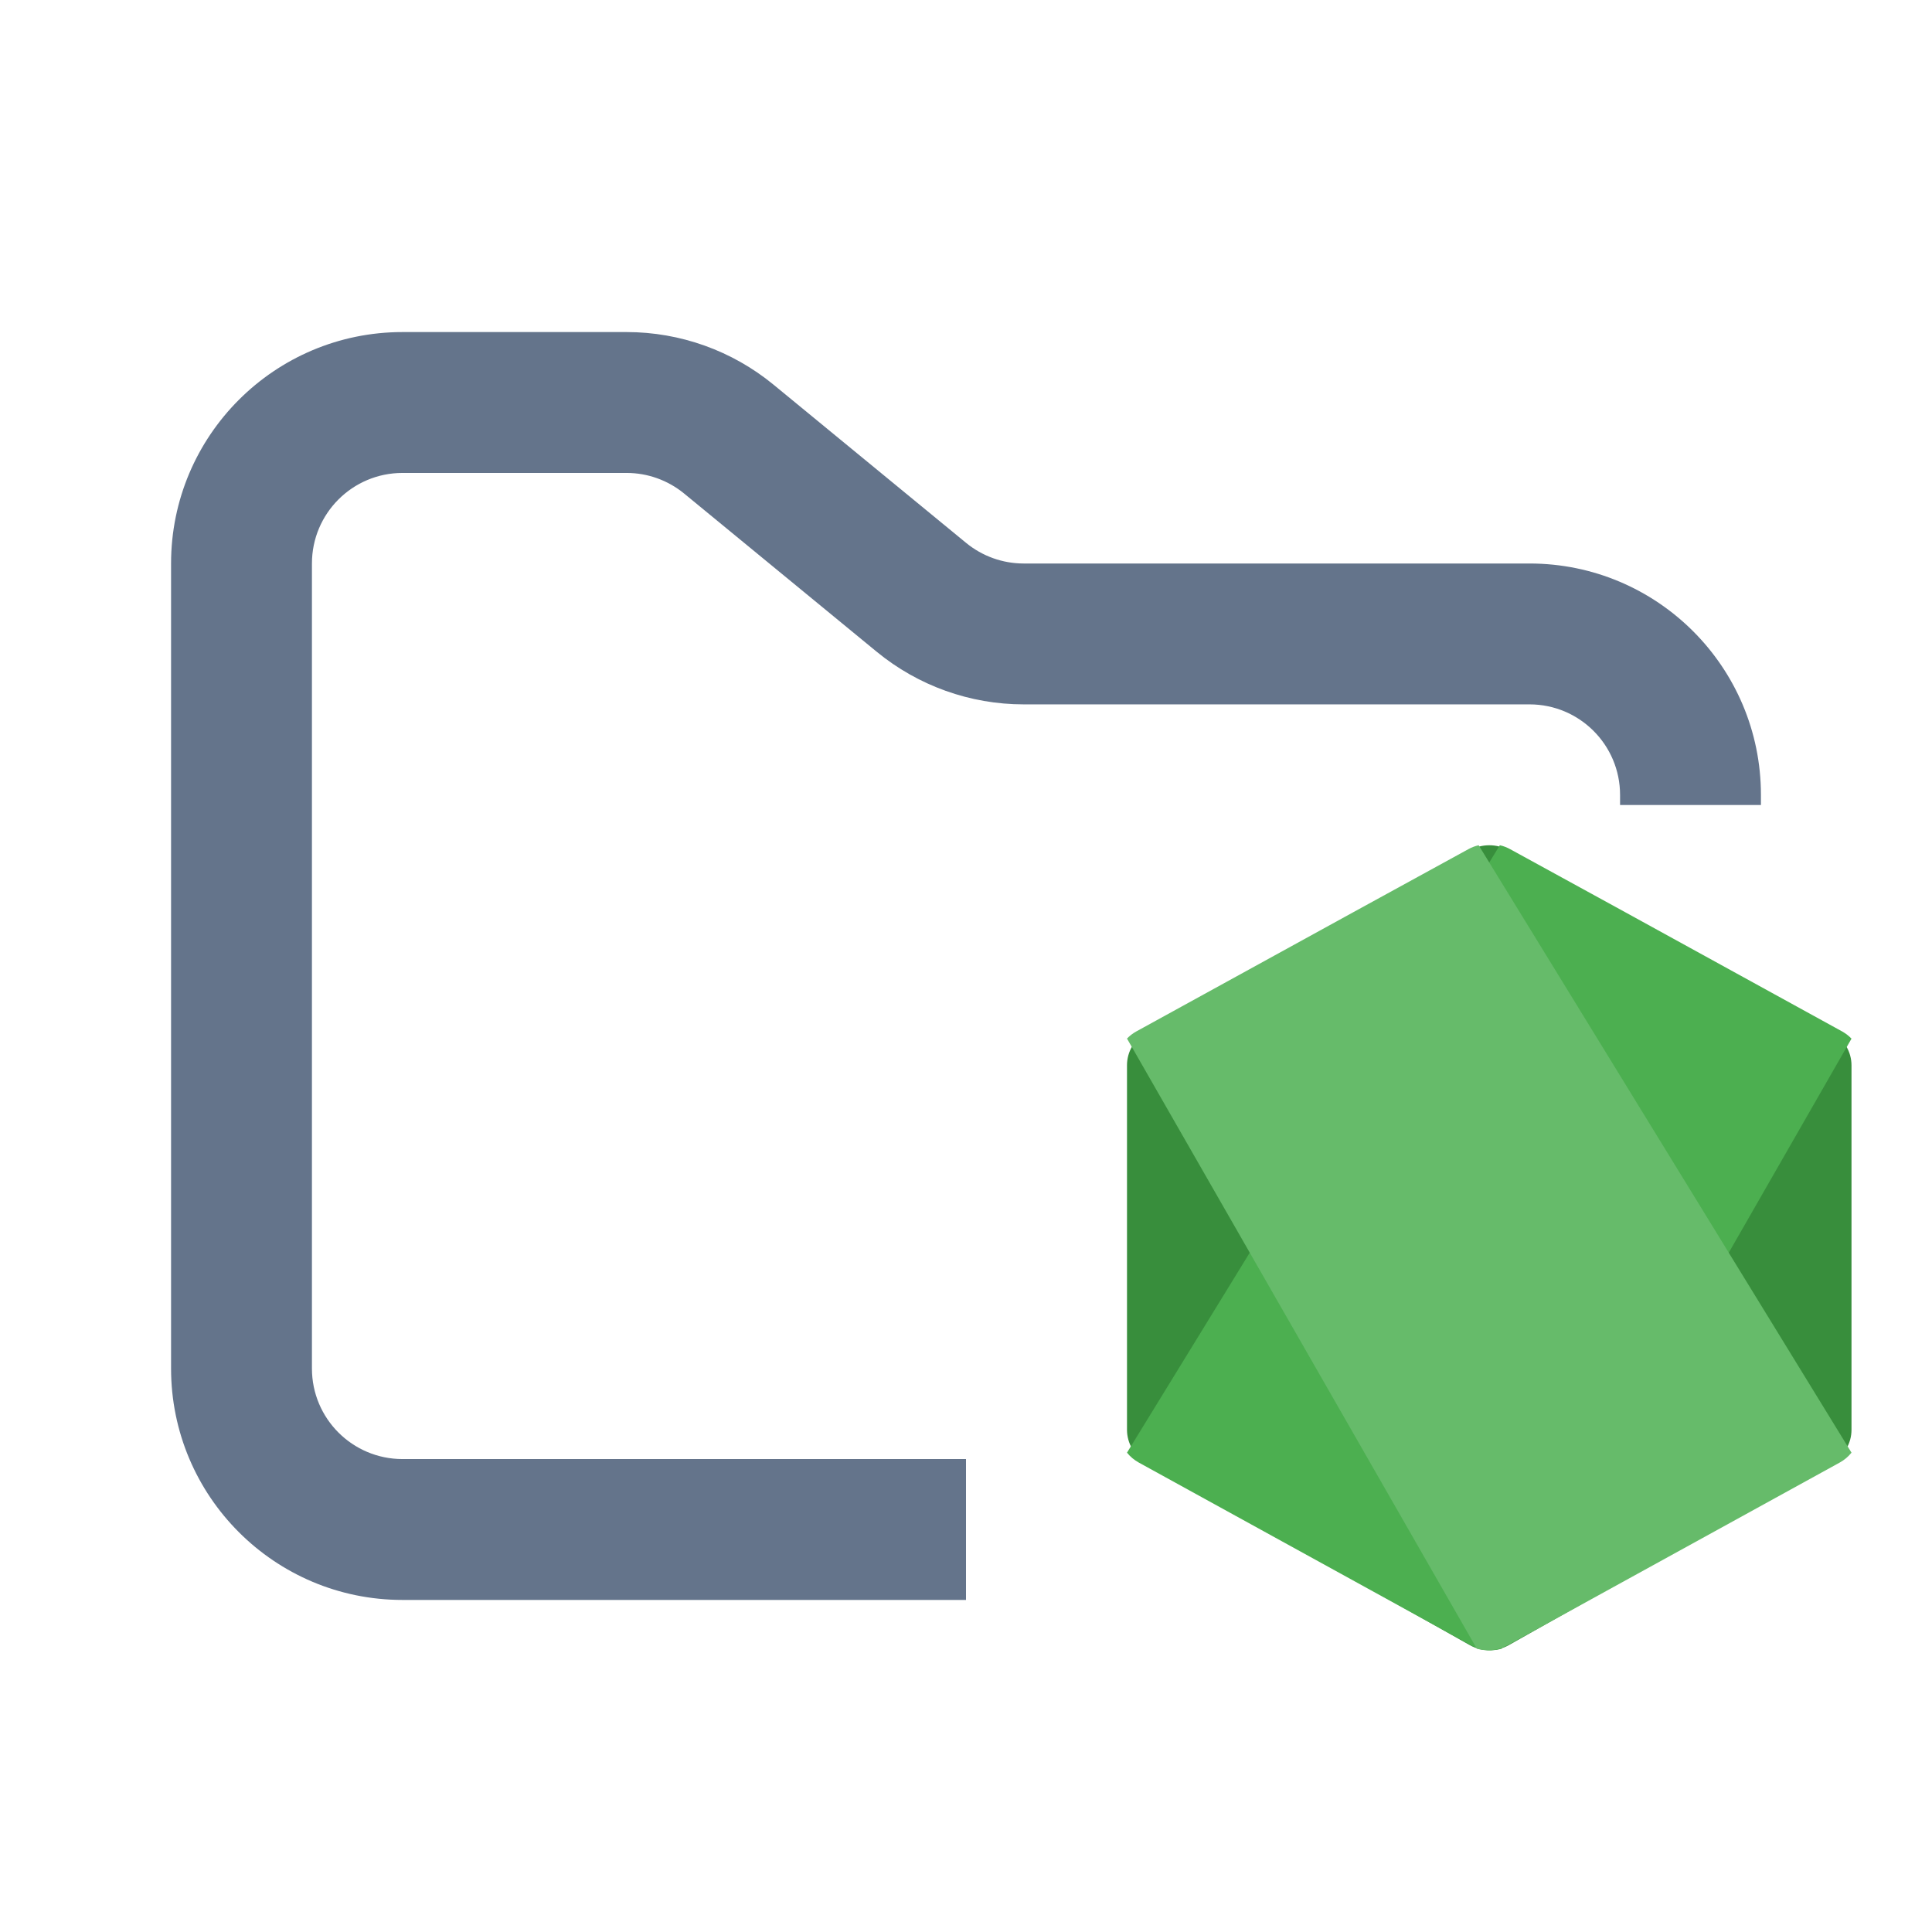 <svg width="48" height="48" viewBox="0 0 48 48" fill="none" xmlns="http://www.w3.org/2000/svg">
<path fill-rule="evenodd" clip-rule="evenodd" d="M10 8.25C6.824 8.25 4.25 10.824 4.25 14V34C4.25 37.176 6.824 39.75 10 39.75H24V36.25H10C8.757 36.25 7.75 35.243 7.75 34V14C7.75 12.757 8.757 11.75 10 11.75H15.568C16.089 11.75 16.593 11.931 16.996 12.261L21.782 16.193C22.811 17.038 24.101 17.5 25.432 17.5H38C39.243 17.5 40.25 18.507 40.25 19.75V20H43.75V19.75C43.75 16.574 41.176 14 38 14H25.432C24.911 14 24.407 13.819 24.004 13.489L19.218 9.557C18.189 8.712 16.899 8.25 15.568 8.25H10Z" fill="#64748B"/>
<path d="M36.515 21.123L28.485 25.646C28.338 25.728 28.215 25.848 28.13 25.992C28.045 26.135 28 26.299 28 26.465V35.523C28 35.689 28.045 35.852 28.13 35.996C28.215 36.141 28.337 36.26 28.484 36.344L36.516 40.873C36.664 40.956 36.831 41 37.001 41C37.172 41 37.339 40.956 37.486 40.873L45.516 36.344C45.663 36.261 45.785 36.141 45.87 35.997C45.955 35.853 46 35.69 46 35.523V26.469C46 26.303 45.955 26.139 45.87 25.996C45.785 25.852 45.662 25.732 45.515 25.65L37.486 21.127C37.339 21.044 37.172 21 37.001 21C36.831 21 36.663 21.044 36.516 21.127L36.515 21.123Z" fill="#388E3C"/>
<path d="M28 36.091C28.08 36.191 28.179 36.274 28.293 36.337L35.362 40.226L36.539 40.873C36.713 40.968 36.913 41.012 37.112 40.997C37.179 40.992 37.244 40.98 37.308 40.963L46 25.805C45.934 25.736 45.857 25.677 45.773 25.629L40.373 22.661L37.52 21.098C37.44 21.053 37.353 21.02 37.263 21L28 36.091Z" fill="#4CAF50"/>
<path d="M46 36.091C45.92 36.191 45.821 36.274 45.707 36.337L38.638 40.226L37.461 40.873C37.287 40.968 37.087 41.012 36.888 40.997C36.821 40.992 36.756 40.98 36.692 40.963L28 25.803C28.066 25.734 28.143 25.675 28.227 25.628L33.627 22.661L36.48 21.098C36.56 21.053 36.647 21.02 36.737 21L46 36.091Z" fill="#66BB6A"/>
</svg>
